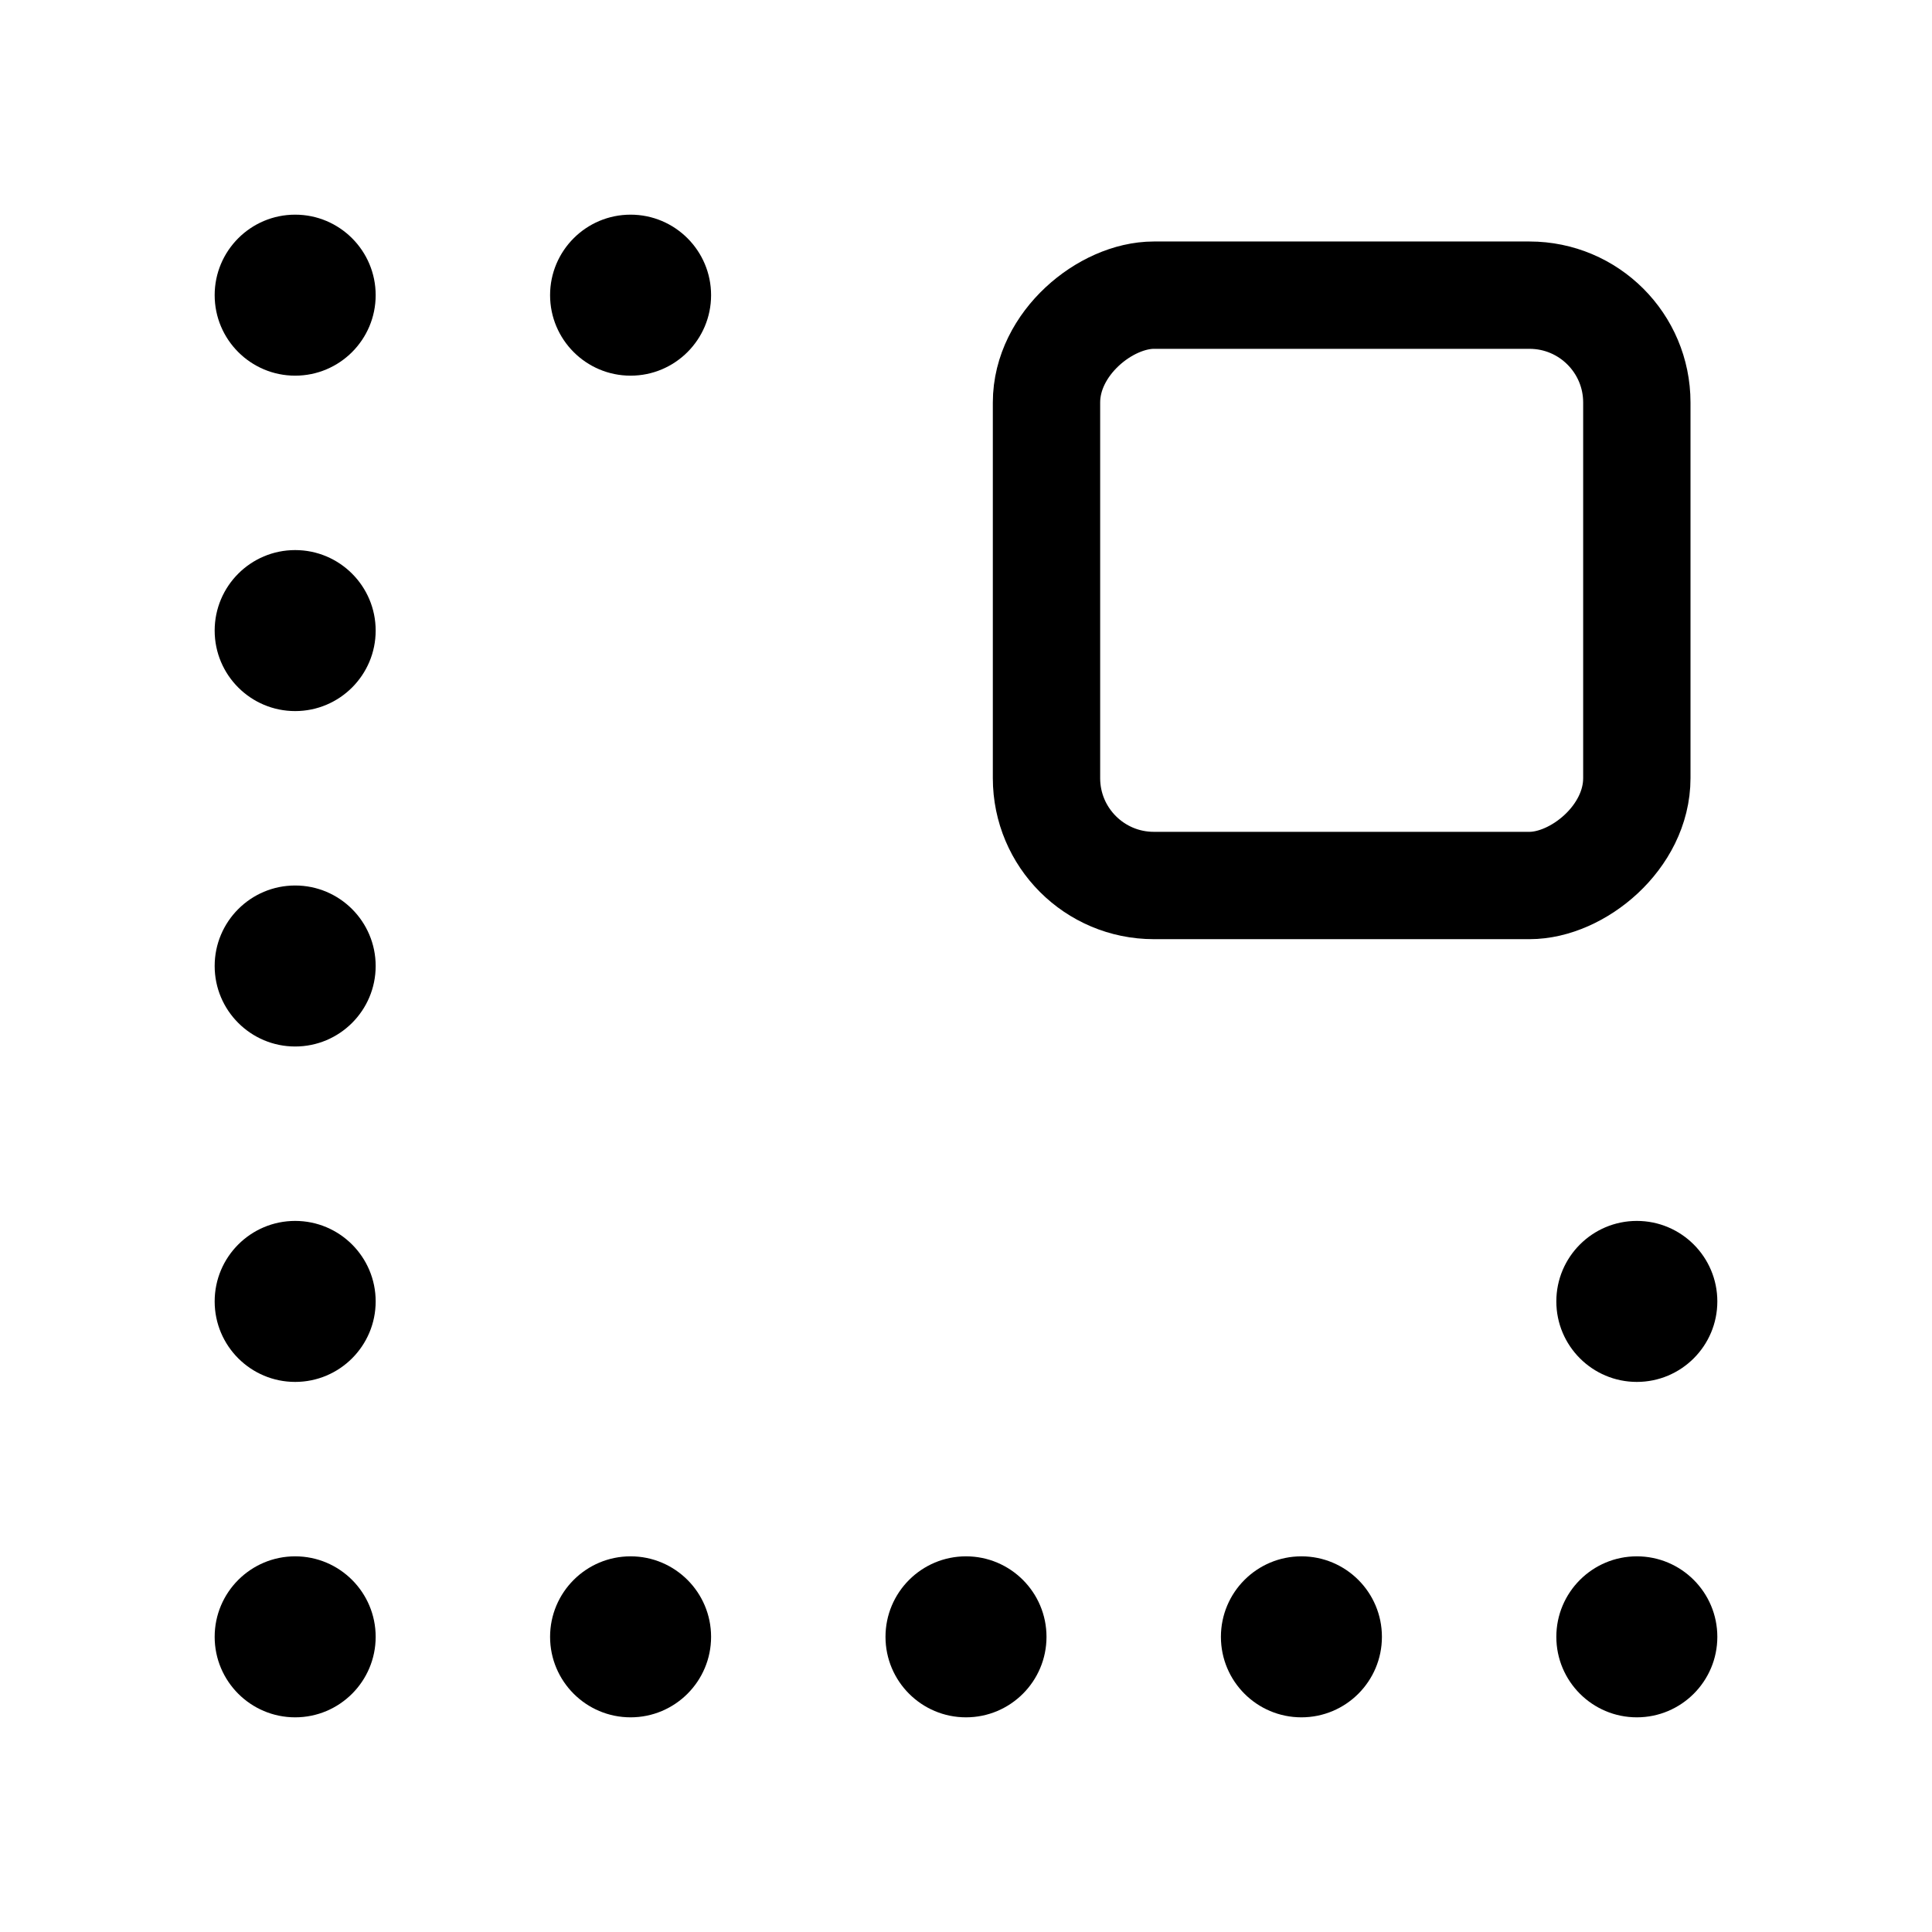 <svg xmlns="http://www.w3.org/2000/svg" height="18" width="18" viewBox="0 0 18 18"><title>position top right</title><g fill="none" stroke="currentColor" class="nc-icon-wrapper"><rect x="9.75" y="2.75" width="5.5" height="5.5" rx="1" ry="1" transform="translate(18 -7) rotate(90)" stroke="currentColor" stroke-linecap="round" stroke-linejoin="round"></rect><path d="M2.75,3.5c.414,0,.75-.336,.75-.75s-.336-.75-.75-.75-.75,.336-.75,.75,.336,.75,.75,.75Z" fill="currentColor" stroke="none"></path><path d="M2.75,6.625c.414,0,.75-.336,.75-.75s-.336-.75-.75-.75-.75,.336-.75,.75c0,.414,.336,.75,.75,.75Z" fill="currentColor" stroke="none"></path><path d="M2.75,9.75c.414,0,.75-.336,.75-.75s-.336-.75-.75-.75-.75,.336-.75,.75c0,.414,.336,.75,.75,.75Z" fill="currentColor" stroke="none"></path><path d="M2.75,12.875c.414,0,.75-.336,.75-.75s-.336-.75-.75-.75-.75,.336-.75,.75,.336,.75,.75,.75Z" fill="currentColor" stroke="none"></path><path d="M15.25,12.875c.414,0,.75-.336,.75-.75s-.336-.75-.75-.75-.75,.336-.75,.75,.336,.75,.75,.75Z" fill="currentColor" stroke="none"></path><path d="M2.75,16c.414,0,.75-.336,.75-.75s-.336-.75-.75-.75-.75,.336-.75,.75,.336,.75,.75,.75Z" fill="currentColor" stroke="none"></path><path d="M5.875,16c.414,0,.75-.336,.75-.75s-.336-.75-.75-.75-.75,.336-.75,.75,.336,.75,.75,.75Z" fill="currentColor" stroke="none"></path><path d="M5.875,3.5c.414,0,.75-.336,.75-.75s-.336-.75-.75-.75-.75,.336-.75,.75,.336,.75,.75,.75Z" fill="currentColor" stroke="none"></path><path d="M9,16c.414,0,.75-.336,.75-.75s-.336-.75-.75-.75-.75,.336-.75,.75,.336,.75,.75,.75Z" fill="currentColor" stroke="none"></path><circle cx="12.125" cy="15.25" r=".75" fill="currentColor" stroke="none"></circle><path d="M15.25,16c.414,0,.75-.336,.75-.75s-.336-.75-.75-.75-.75,.336-.75,.75,.336,.75,.75,.75Z" fill="currentColor" stroke="none"></path></g></svg>